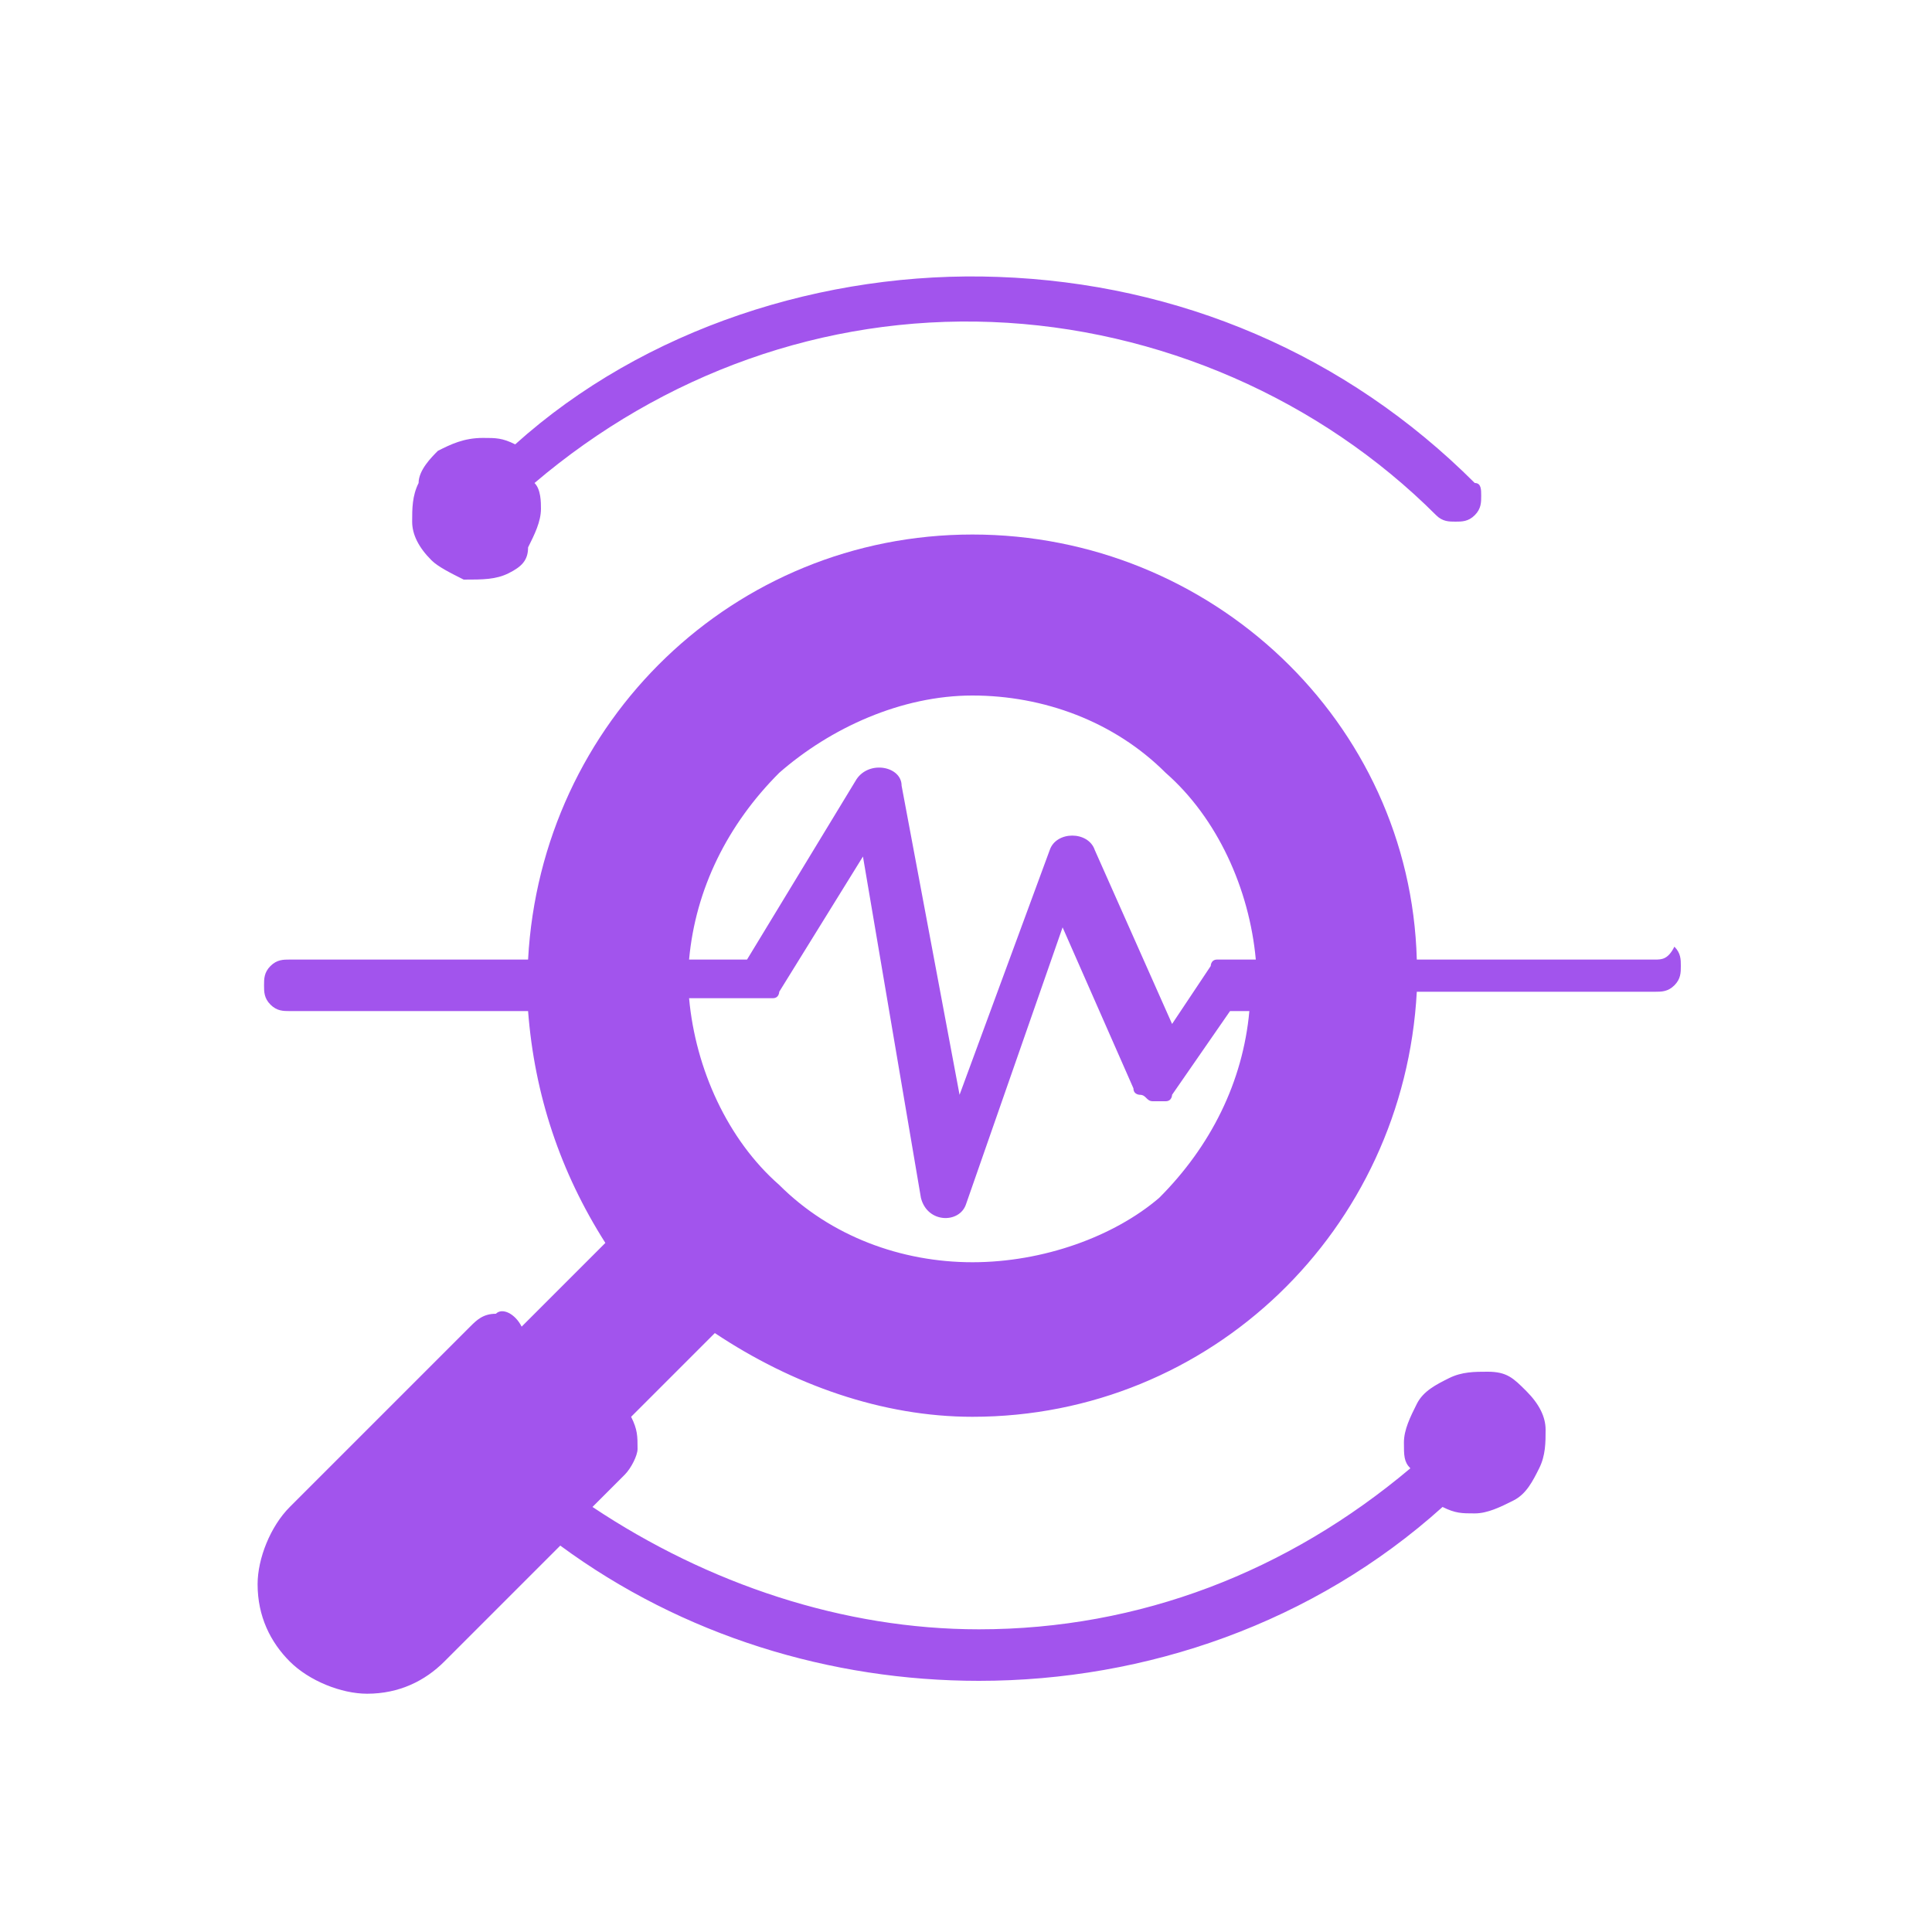 <?xml version="1.0" encoding="utf-8"?>
<!-- Generator: Adobe Illustrator 27.9.0, SVG Export Plug-In . SVG Version: 6.00 Build 0)  -->
<svg version="1.1" id="Calque_1" xmlns="http://www.w3.org/2000/svg" xmlns:xlink="http://www.w3.org/1999/xlink" x="0px" y="0px"
	 viewBox="0 0 30 30" style="enable-background:new 0 0 30 30;" xml:space="preserve">
<style type="text/css">
	.st0{fill:#A254ED;}
</style>
<g id="Calque_2_00000138541194359499194140000015156750779612383885_">
	<g>
		<path class="st0" d="M25.7,14.9H22c-0.1-3.7-3.2-6.6-6.9-6.6s-6.7,2.9-6.9,6.6H4.5c-0.1,0-0.2,0-0.3,0.1c-0.1,0.1-0.1,0.2-0.1,0.3
			s0,0.2,0.1,0.3s0.2,0.1,0.3,0.1h3.7c0.1,1.3,0.5,2.5,1.2,3.6l-1.3,1.3c-0.1-0.2-0.3-0.3-0.4-0.2c-0.2,0-0.3,0.1-0.4,0.2l-2.8,2.8
			C4.2,23.7,4,24.2,4,24.6c0,0.5,0.2,0.9,0.5,1.2c0.3,0.3,0.8,0.5,1.2,0.5c0.5,0,0.9-0.2,1.2-0.5L8.7,24c1.9,1.4,4.2,2.1,6.5,2.1
			c2.6,0,5.2-0.9,7.2-2.7c0.2,0.1,0.3,0.1,0.5,0.1s0.4-0.1,0.6-0.2s0.3-0.3,0.4-0.5s0.1-0.4,0.1-0.6s-0.1-0.4-0.3-0.6
			c-0.2-0.2-0.3-0.3-0.6-0.3c-0.2,0-0.4,0-0.6,0.1s-0.4,0.2-0.5,0.4c-0.1,0.2-0.2,0.4-0.2,0.6s0,0.3,0.1,0.4
			c-1.9,1.6-4.2,2.5-6.7,2.5c-2.1,0-4.2-0.7-6-1.9l0.5-0.5c0.1-0.1,0.2-0.3,0.2-0.4c0-0.2,0-0.3-0.1-0.5l1.3-1.3
			c1.2,0.8,2.6,1.3,4,1.3c3.7,0,6.7-2.9,6.9-6.6h3.7c0.1,0,0.2,0,0.3-0.1c0.1-0.1,0.1-0.2,0.1-0.3s0-0.2-0.1-0.3
			C25.9,14.9,25.8,14.9,25.7,14.9z M15.1,19.6c-1.1,0-2.2-0.4-3-1.2c-0.8-0.7-1.3-1.8-1.4-2.9h1.1c0.1,0,0.1,0,0.2,0
			c0.1,0,0.1-0.1,0.1-0.1l1.3-2.1l0.9,5.3c0.1,0.4,0.6,0.4,0.7,0.1l1.5-4.3l1.1,2.5c0,0.1,0.1,0.1,0.1,0.1c0.1,0,0.1,0.1,0.2,0.1
			s0.1,0,0.2,0s0.1-0.1,0.1-0.1l0.9-1.3h0.3c-0.1,1.1-0.6,2.1-1.4,2.9C17.3,19.2,16.2,19.6,15.1,19.6z M19.1,14.9
			c-0.1,0-0.1,0-0.2,0S18.8,15,18.8,15l-0.6,0.9L17,13.2c-0.1-0.3-0.6-0.3-0.7,0L14.9,17L14,12.2c0-0.3-0.5-0.4-0.7-0.1l-1.7,2.8
			h-0.9c0.1-1.1,0.6-2.1,1.4-2.9c0.8-0.7,1.9-1.2,3-1.2s2.2,0.4,3,1.2c0.8,0.7,1.3,1.8,1.4,2.9C19.5,14.9,19.1,14.9,19.1,14.9z"/>
		<path class="st0" d="M22.9,8c-0.1,0.1-0.2,0.1-0.3,0.1s-0.2,0-0.3-0.1c-1.8-1.8-4.3-2.9-6.9-3c-2.6-0.1-5.1,0.8-7.1,2.5
			c0.1,0.1,0.1,0.3,0.1,0.4c0,0.2-0.1,0.4-0.2,0.6c0,0.2-0.1,0.3-0.3,0.4C7.7,9,7.5,9,7.2,9C7,8.9,6.8,8.8,6.7,8.7
			C6.5,8.5,6.4,8.3,6.4,8.1s0-0.4,0.1-0.6c0-0.2,0.2-0.4,0.3-0.5C7,6.9,7.2,6.8,7.5,6.8c0.2,0,0.3,0,0.5,0.1c2-1.8,4.8-2.7,7.5-2.6
			c2.8,0.1,5.4,1.2,7.4,3.2C23,7.5,23,7.6,23,7.7C23,7.8,23,7.9,22.9,8z"/>
	</g>
</g>
</svg>
